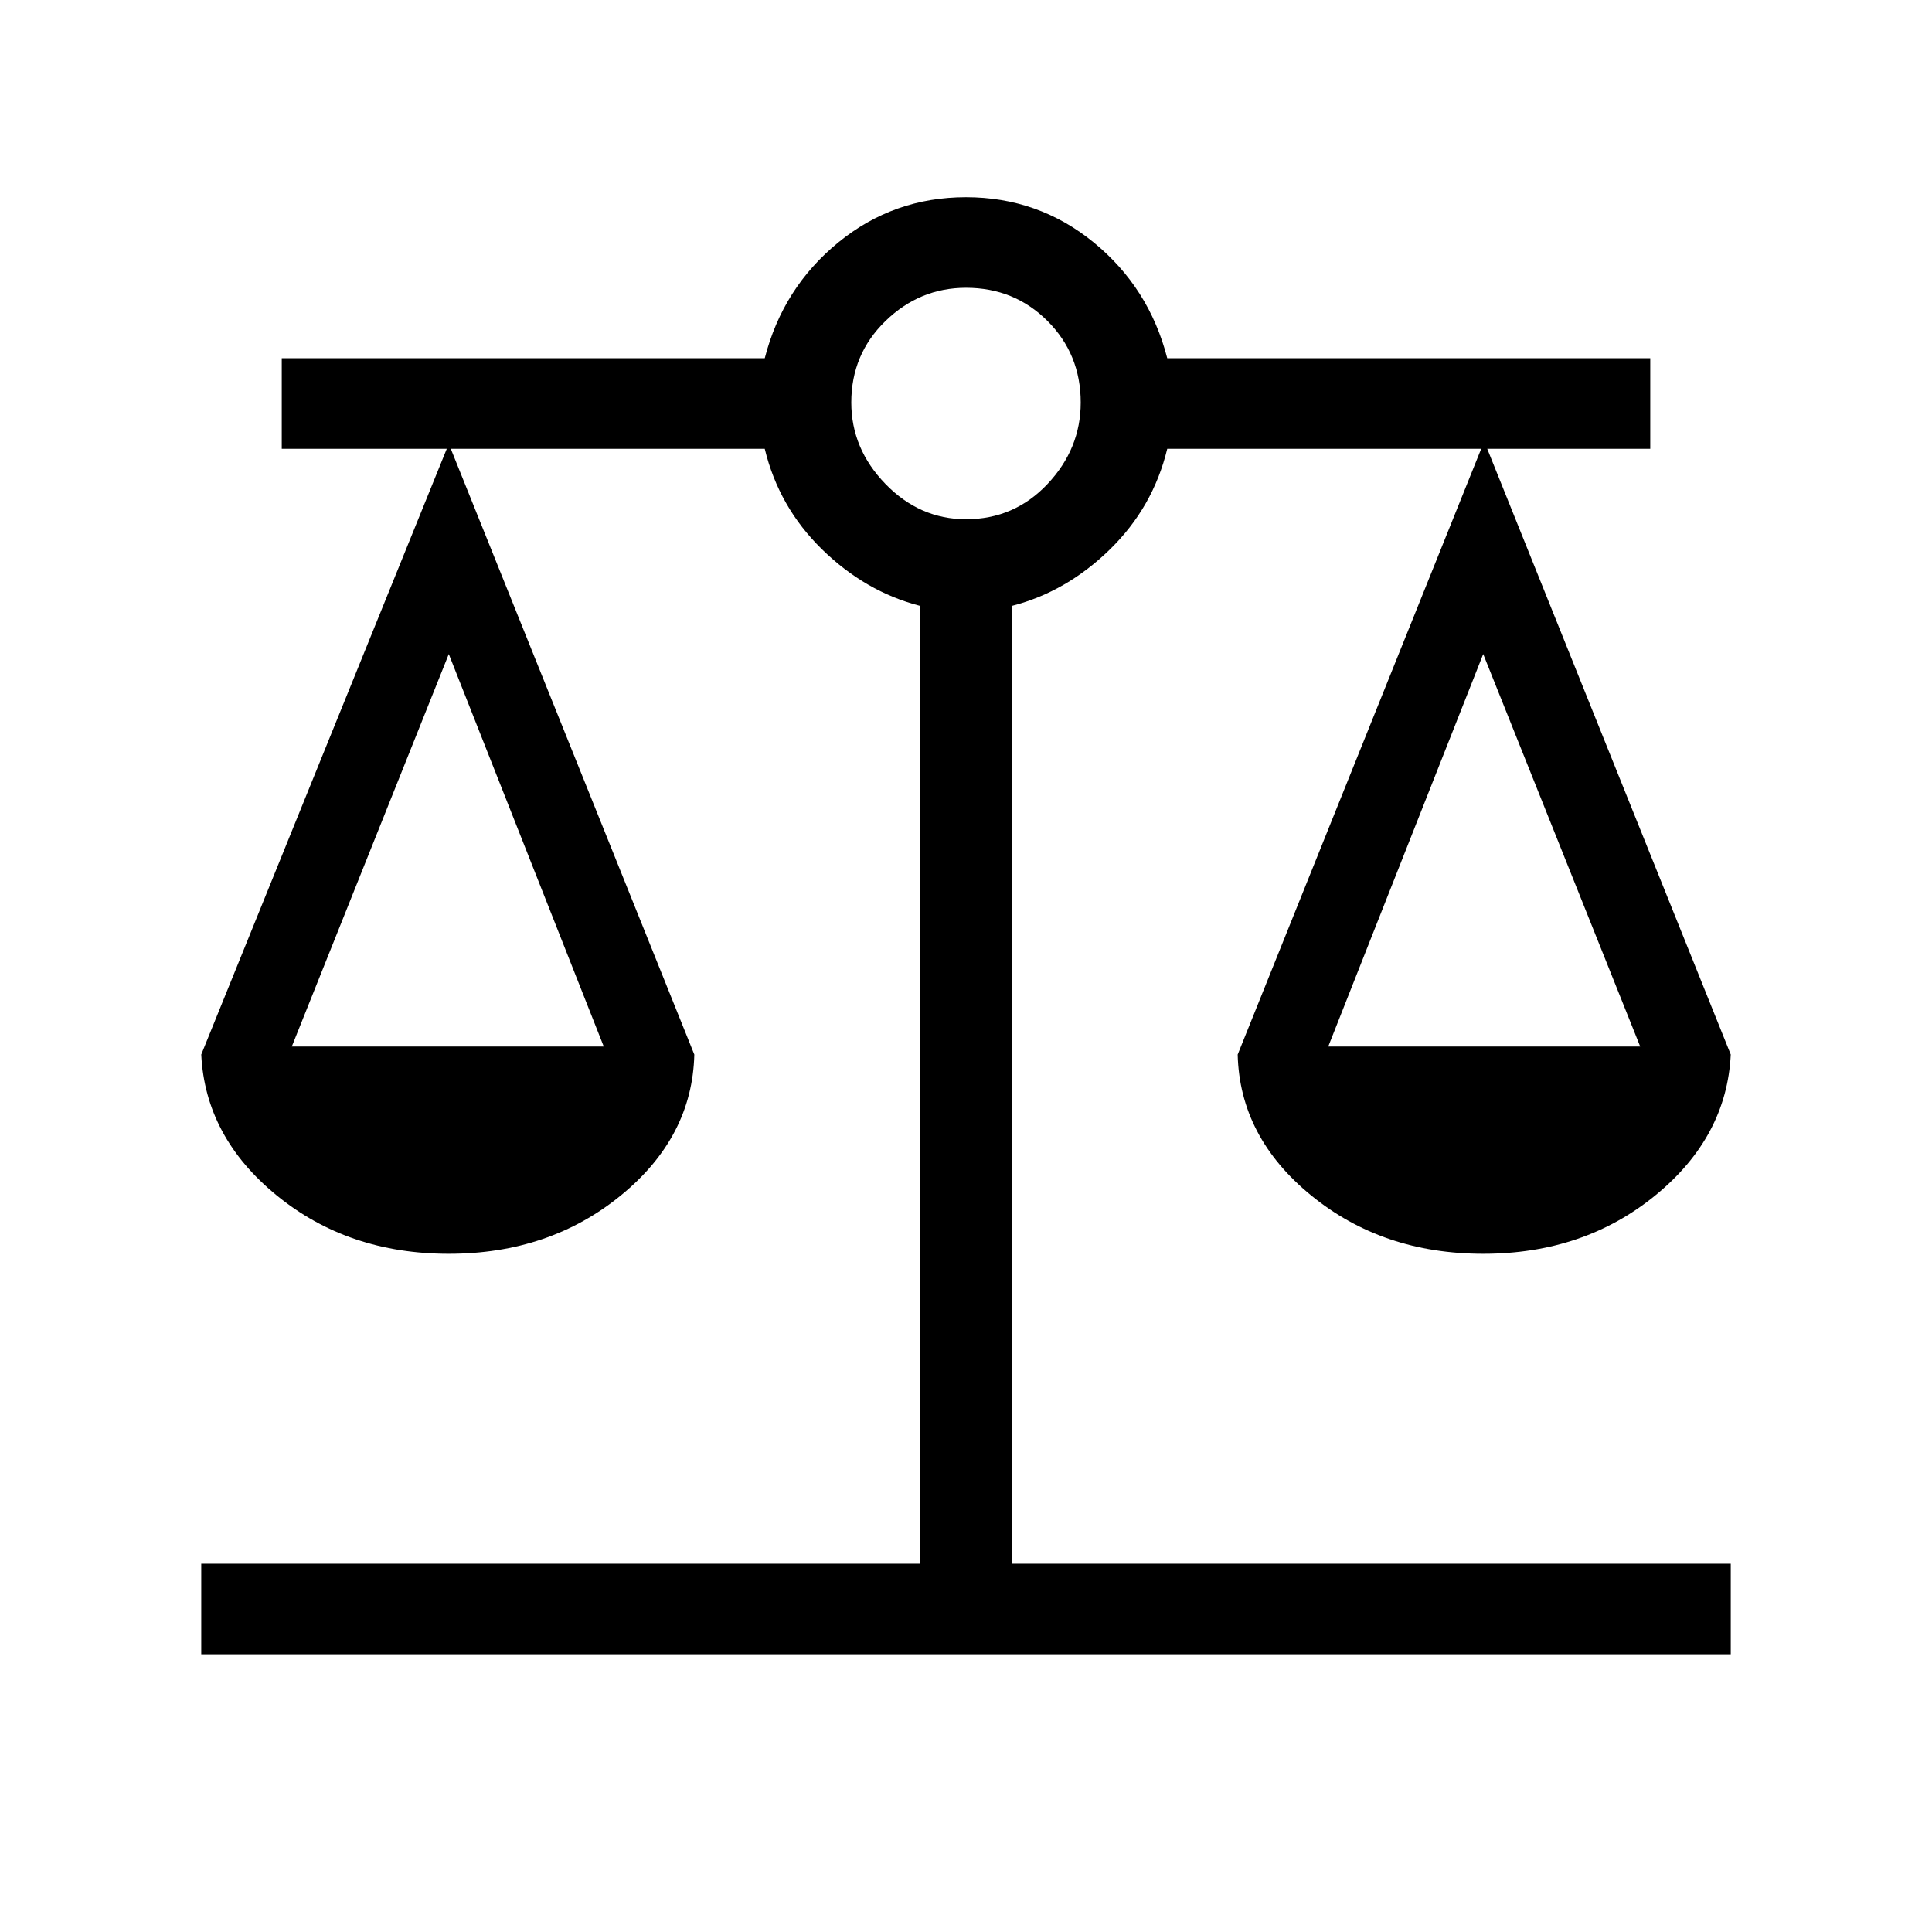<svg xmlns="http://www.w3.org/2000/svg" height="48" width="48"><path d="M5 41.1v-2.25h17.85v-23.8q-1.35-.35-2.425-1.4Q19.35 12.6 19 11.15h-7.8l6.05 15.05q-.05 2.05-1.825 3.5-1.775 1.45-4.275 1.45-2.5 0-4.275-1.45Q5.1 28.25 5 26.2l6.1-15.05H7V8.9h12q.45-1.75 1.825-2.875T24 4.9q1.8 0 3.175 1.125Q28.55 7.15 29 8.9h12v2.25h-4.05L43 26.2q-.1 2.05-1.875 3.5-1.775 1.45-4.275 1.45-2.5 0-4.275-1.45-1.775-1.45-1.825-3.5l6.05-15.05H29q-.35 1.45-1.425 2.5-1.075 1.05-2.425 1.4v23.8H43v2.25ZM33 26h7.75l-3.9-9.75ZM7.25 26H15l-3.85-9.75ZM24 12.9q1.2 0 2.025-.875T26.85 10q0-1.2-.825-2.025T24 7.15q-1.15 0-2 .825-.85.825-.85 2.025 0 1.15.85 2.025t2 .875Z"/></svg>
